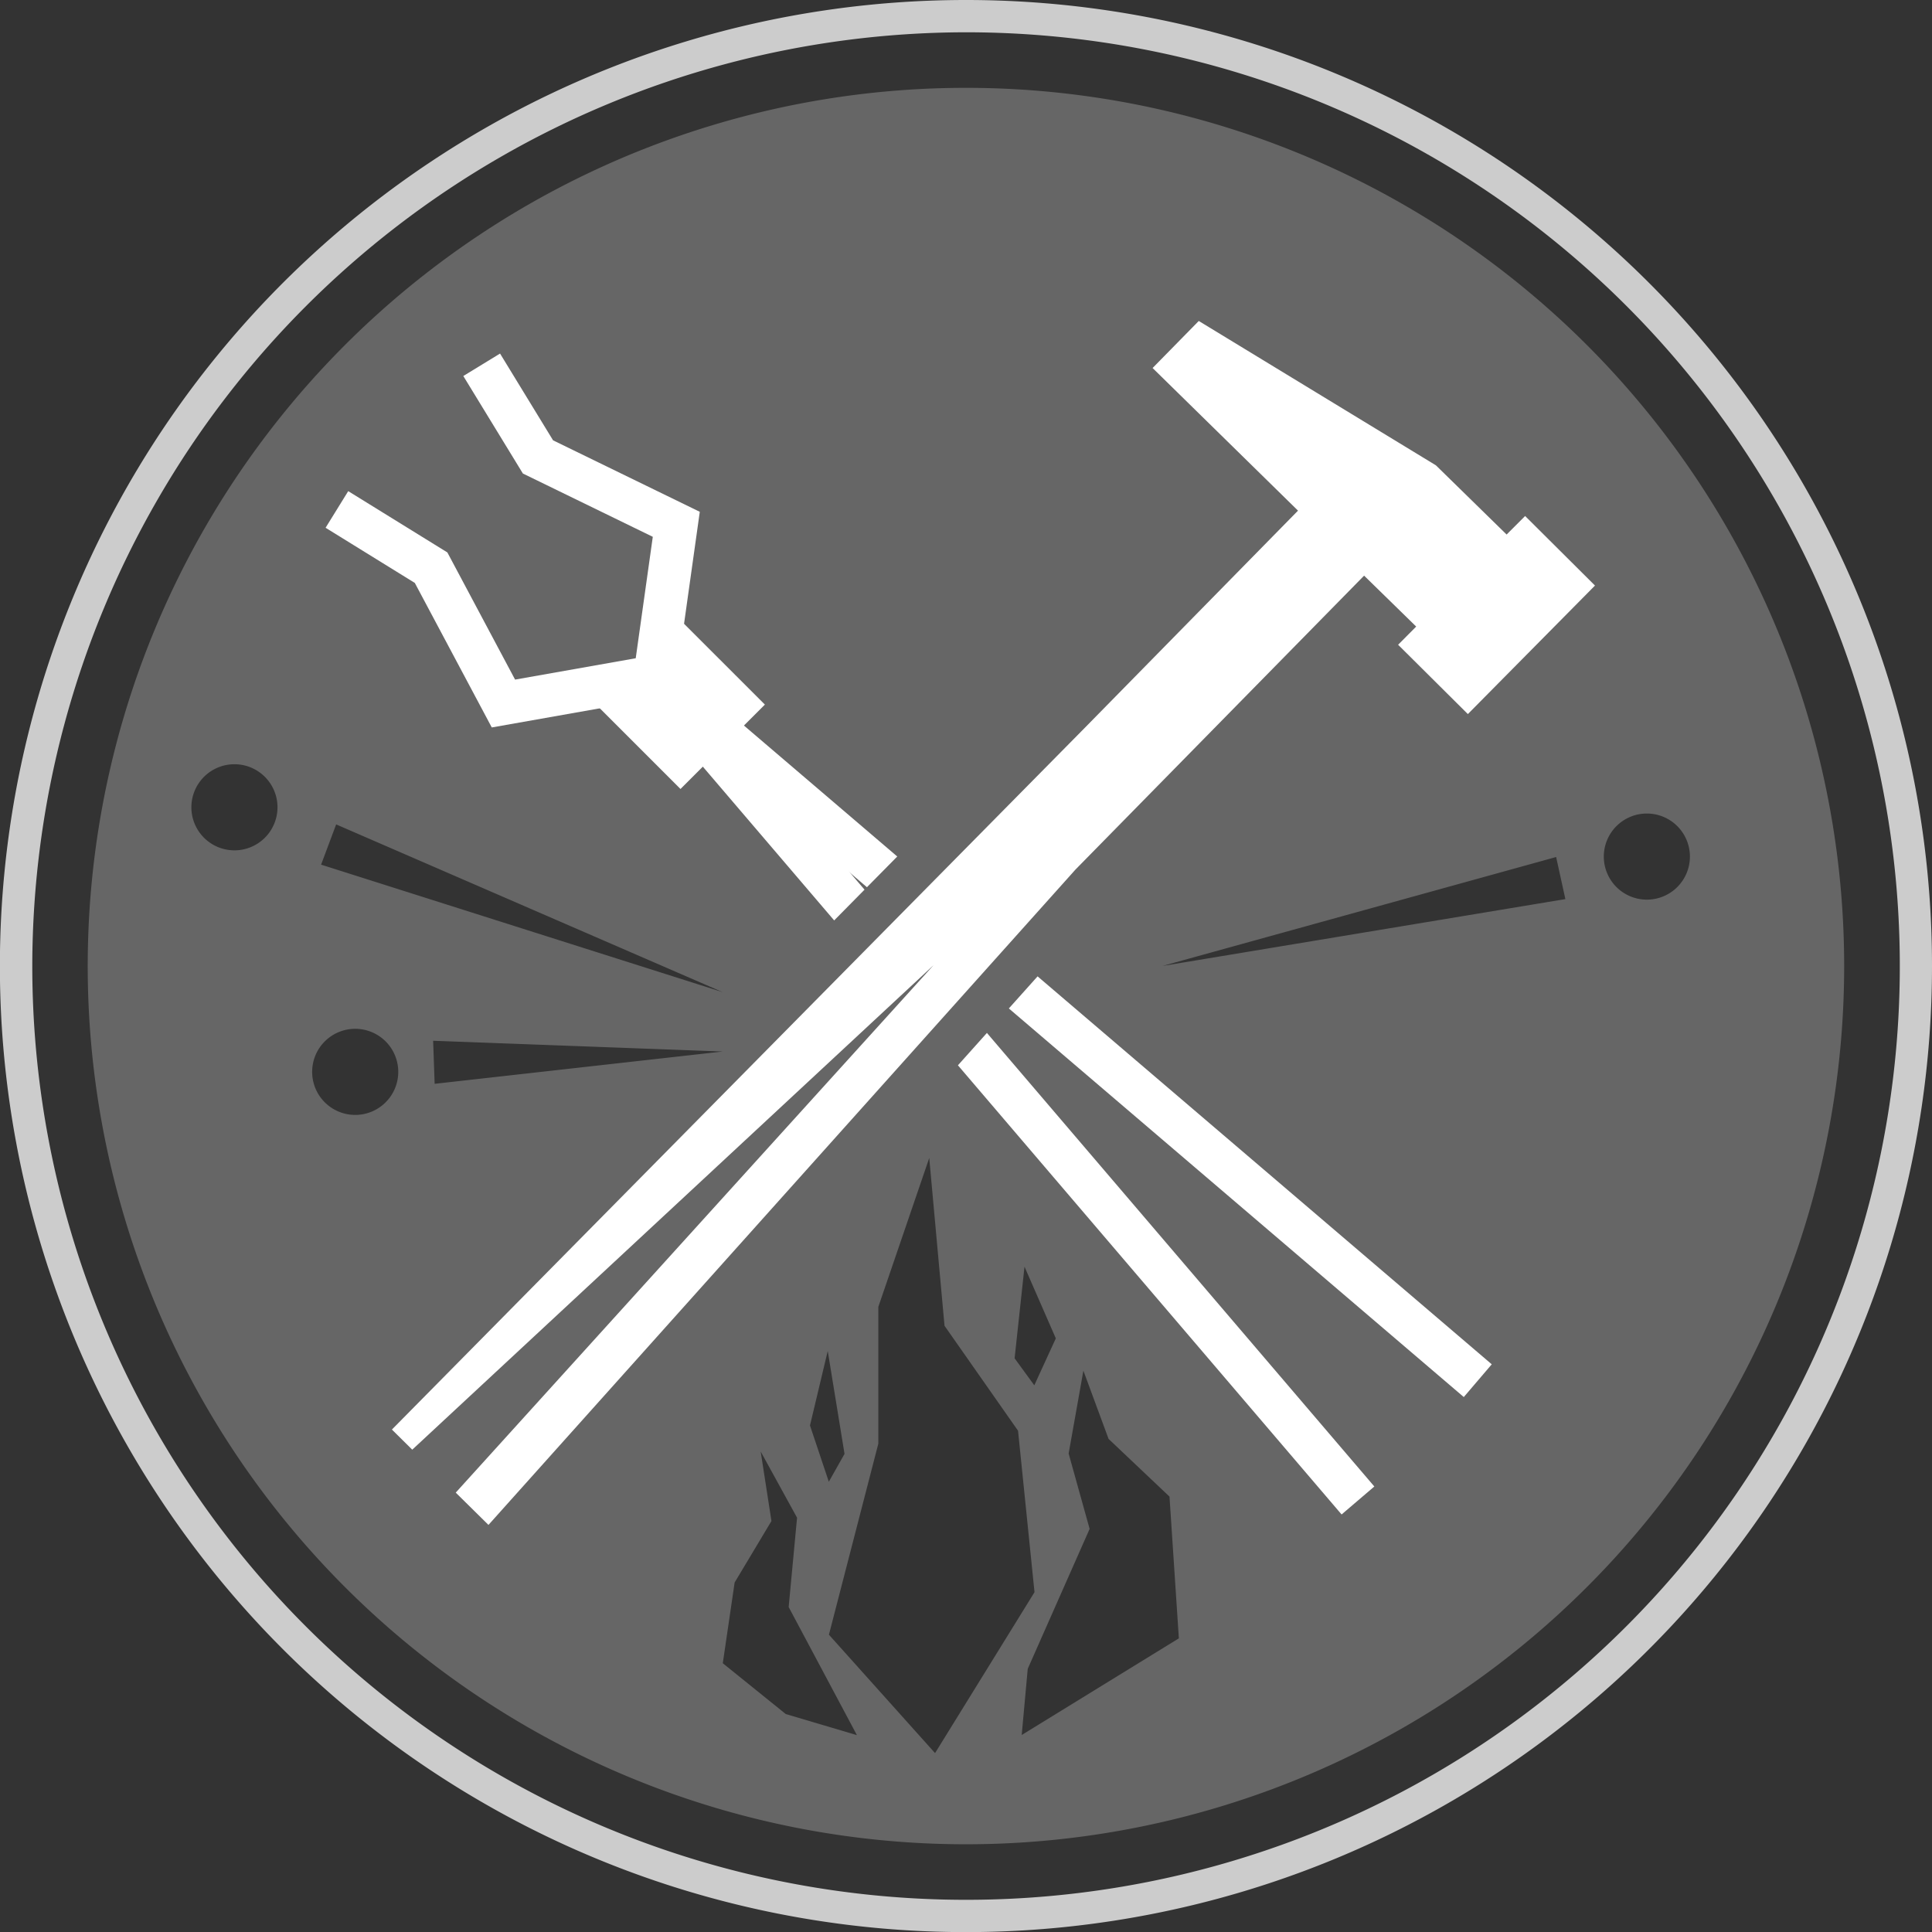 <svg id="Layer_1" data-name="Layer 1" xmlns="http://www.w3.org/2000/svg" xmlns:xlink="http://www.w3.org/1999/xlink" viewBox="0 0 179.49 179.49"><rect x="0" y="0" width="179.49" height="179.49" fill="#333333" stroke="none"/><defs><clipPath id="clip-path"><path d="M110.74,24.75l-9.31,9.49,13.5,13.26L97.88,64.86l-67.12,68L15,81.58,27.48,41,56.91,20.57l39.18-7.69ZM65,164.8l50-1.93,38.06-28,11.7-51.27-10.86-29.2L136.39,72l-8-7.91-3.29-3.29L102.77,83.59,45.56,147.47Z" style="fill:none"/></clipPath></defs><g style="opacity:0.75"><path d="M89.74,3A86.75,86.75,0,1,1,3,89.74,86.84,86.84,0,0,1,89.74,3m0-3a89.75,89.75,0,1,0,89.75,89.74A89.74,89.74,0,0,0,89.74,0Z" style="fill:#fff"/></g><polygon points="141.69 47.94 139.97 49.66 133.4 43.23 111.37 29.82 107.08 34.19 120.59 47.44 100.73 67.67 36.41 132.81 38.3 134.68 86.73 89.67 42.34 138.67 45.38 141.67 99.92 80.78 126.73 53.48 131.57 58.21 129.89 59.9 131.25 61.25 136.37 66.34 148.18 54.4 141.69 47.94" style="fill:#fff"/><g style="clip-path:url(#clip-path)"><polyline points="31.3 47.33 40.05 52.74 46.77 65.36 60.84 62.87 62.83 48.71 49.98 42.45 44.75 33.89" style="fill:none;stroke:#fff;stroke-miterlimit:10;stroke-width:4px"/><polygon points="63.22 73.3 54.87 64.95 60.46 62.7 62.71 57.11 71.06 65.46 63.22 73.3" style="fill:#fff"/><line x1="60.96" y1="63.07" x2="137.29" y2="128.27" style="fill:none;stroke:#fff;stroke-miterlimit:10;stroke-width:4px"/><line x1="60.96" y1="63.07" x2="126.16" y2="139.4" style="fill:none;stroke:#fff;stroke-miterlimit:10;stroke-width:4px"/></g><g style="opacity:0.25"><path d="M89.74,8.16a81.59,81.59,0,1,0,81.59,81.58A81.59,81.59,0,0,0,89.74,8.16Zm5.44,109.52,2.91,6.66-2,4.36-1.83-2.51ZM76.9,125.51l1.56,9.56L77,137.66l-1.75-5.23ZM31.23,76.59l35.9,15.58L29.83,80.33ZM21.78,79a4,4,0,1,1,4-4A4,4,0,0,1,21.78,79ZM33,103.58a4,4,0,1,1,4-4A4,4,0,0,1,33,103.58Zm7.24-6.89,26.9,1-26.76,3ZM73,159.24l-5.85-4.72,1.1-7.5,3.42-5.71-1-6.46L74.05,141l-.78,8.3,6.34,11.9Zm13.87,3.63-9.86-11,4.59-17.75V121.41l4.73-13.83,1.42,15.59,6.83,9.75,1.53,15Zm8.05-1.68.56-6.15,5.75-13-1.95-7,1.37-7.7,2.34,6.34,5.66,5.36.87,13.17ZM108,89.74l36.57-10.12.86,3.91Zm45-6.16a4,4,0,1,1,4-4A4,4,0,0,1,153,83.58Z" style="fill:#fff"/></g></svg>
